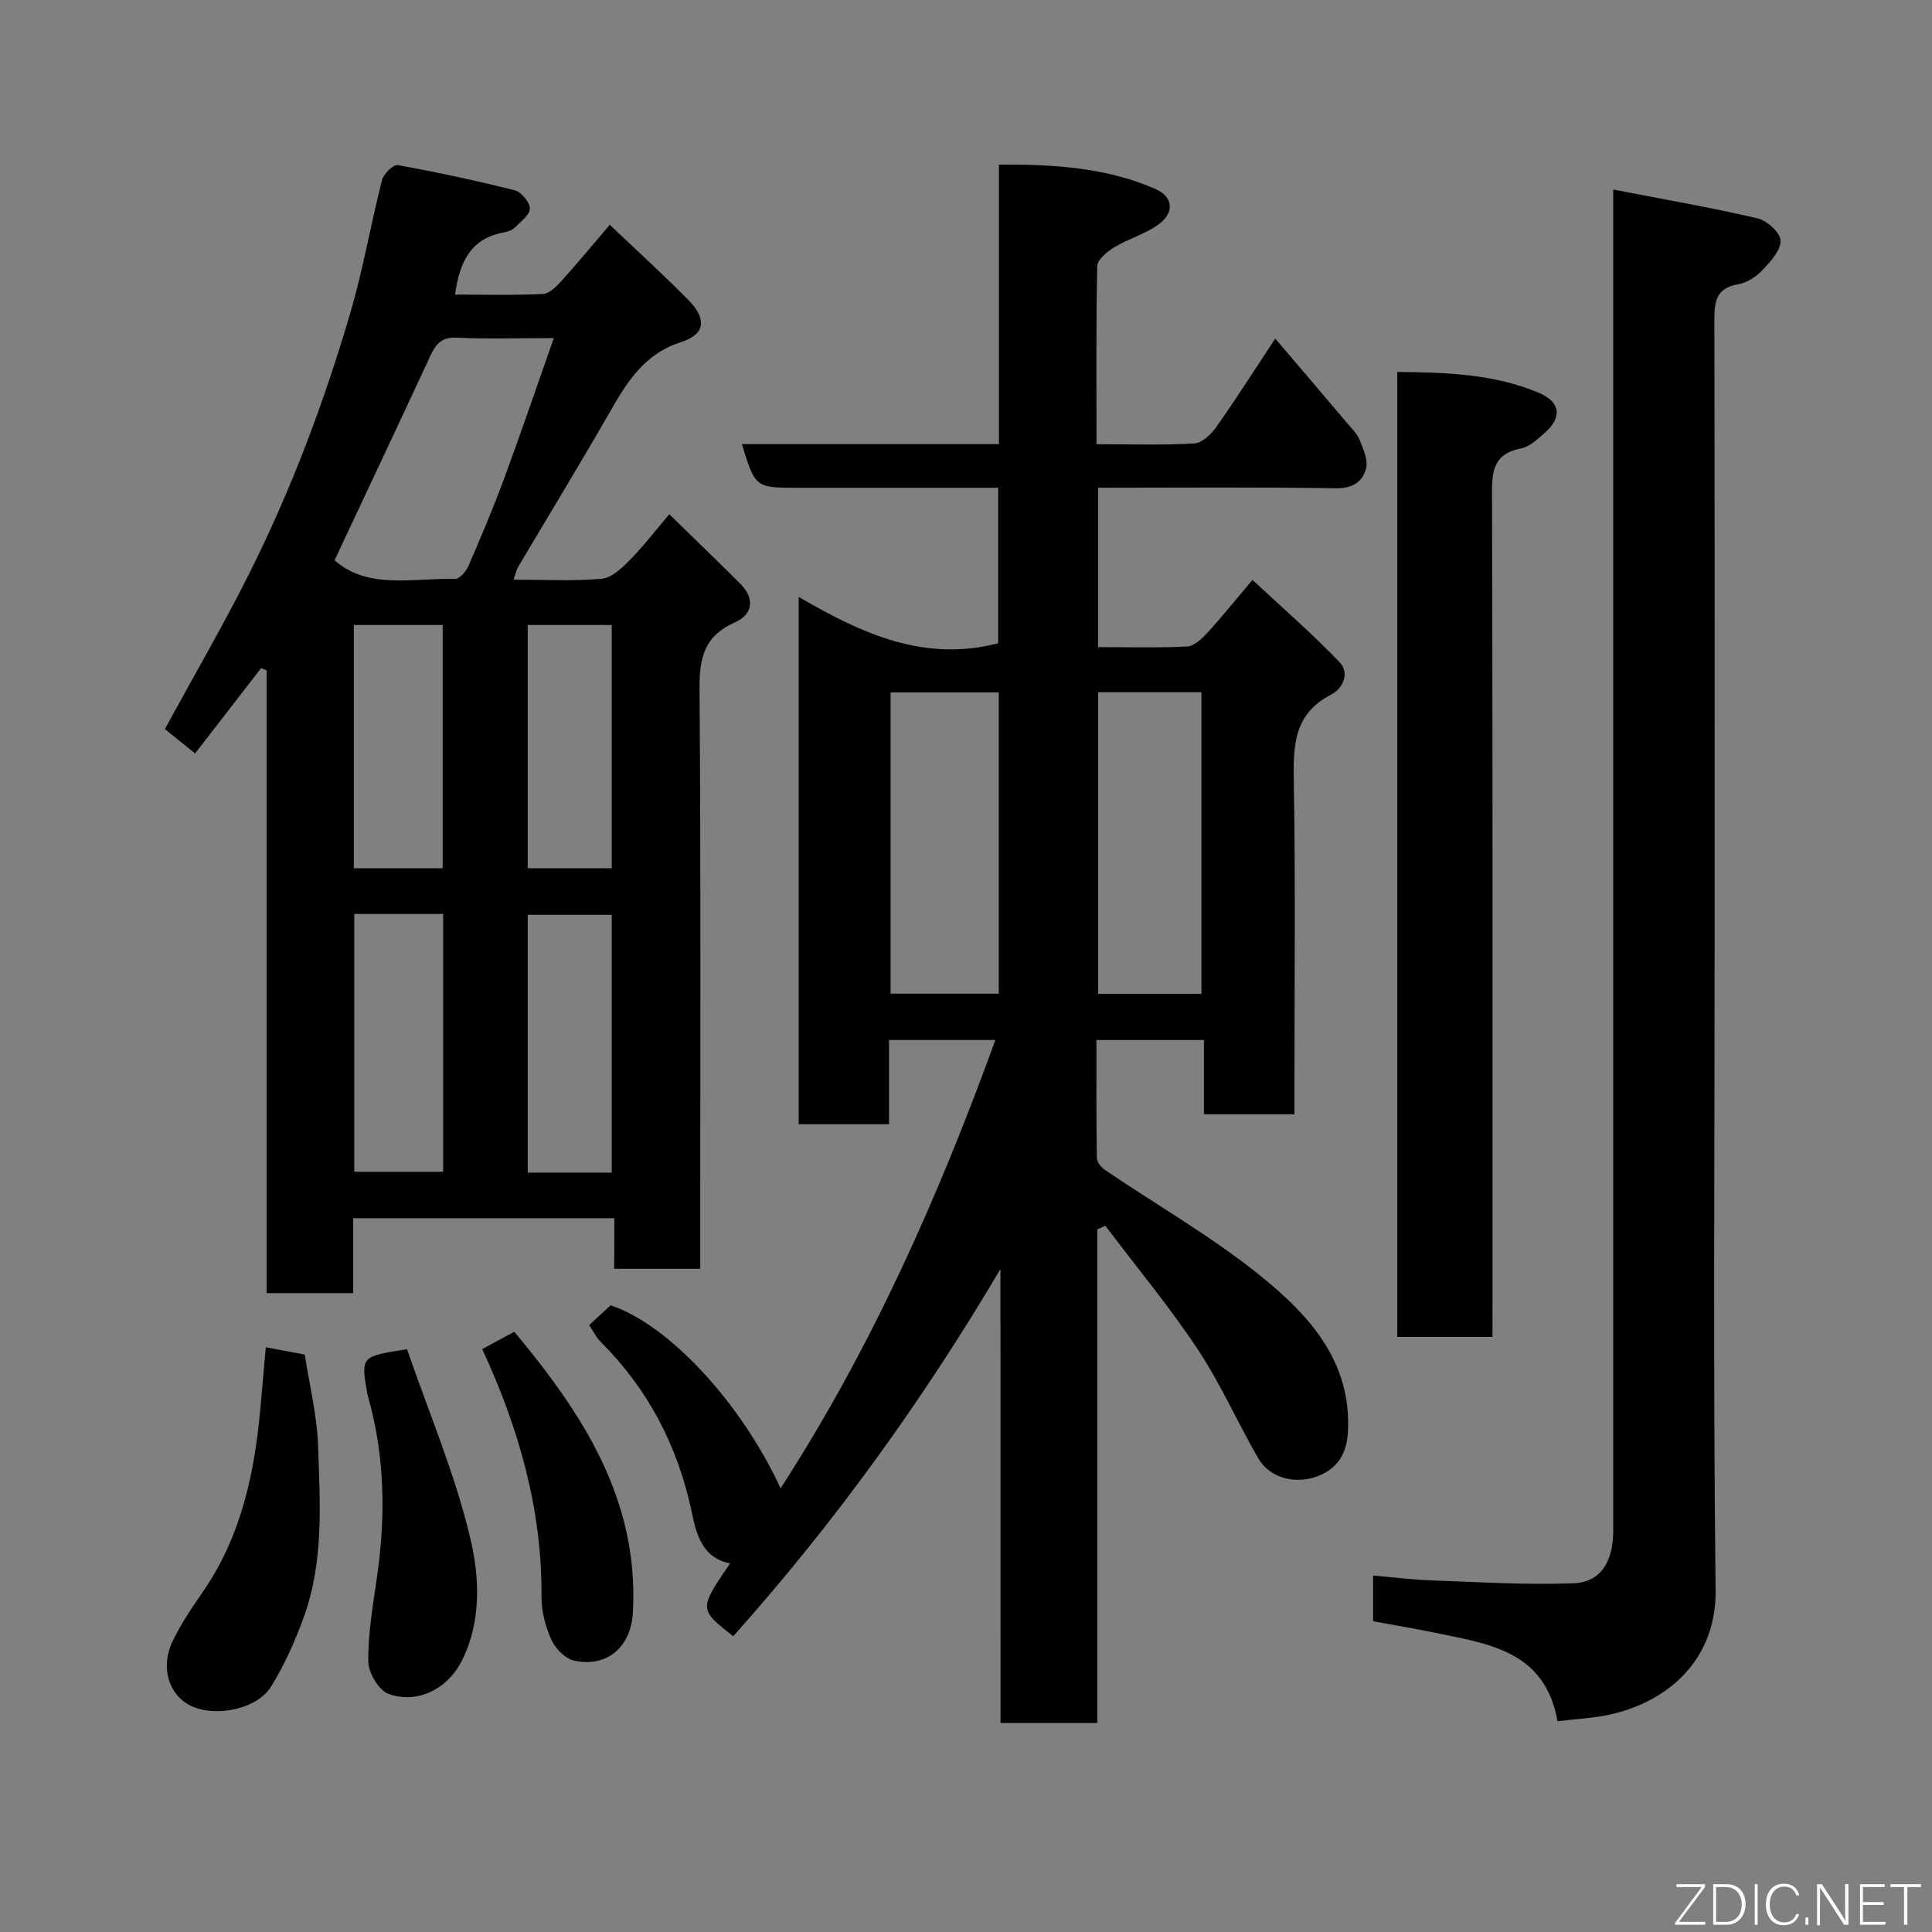 <svg enable-background="new 0 0 400 400" viewBox="0 0 400 400" xmlns="http://www.w3.org/2000/svg"><rect x="0" y="0" width="400" height="400" fill="#808080" stroke="none"/><path d="m207.13 262.75c-16.2 27.4-34.45 52.65-55.33 76.02-7.12-5.62-7.12-5.62-.64-15.09-5.83-1.11-7.01-6.2-7.92-10.52-2.89-13.71-9-25.48-18.89-35.36-.9-.9-1.48-2.13-2.37-3.46 1.51-1.39 2.97-2.74 4.44-4.09 11.88 3.91 26.96 20.01 35.19 37.9 18.85-29.15 32.64-60.27 44.47-92.83-7.39 0-14.43 0-22.02 0v17.44c-6.48 0-12.41 0-18.7 0 0-35.93 0-71.85 0-109.18 12.83 7.48 25.87 13.61 41.3 9.6 0-10.17 0-20.89 0-32.19-8.15 0-16.25 0-24.36 0-5.67 0-11.33 0-17 0-8.92 0-8.92 0-11.7-9.04h53.22c0-19.3 0-38.23 0-57.87 11.34-.06 22.17.57 32.38 5.04 3.74 1.64 4.02 4.9.63 7.37-2.71 1.97-6.15 2.91-9.05 4.66-1.5.9-3.56 2.56-3.6 3.92-.28 12.12-.16 24.25-.16 36.9 7.02 0 13.64.22 20.24-.16 1.59-.09 3.47-1.87 4.53-3.36 4.04-5.71 7.79-11.63 12.24-18.35 5.19 6.1 10.06 11.79 14.89 17.51.95 1.12 2.08 2.21 2.6 3.52.75 1.88 1.76 4.16 1.3 5.9-.72 2.71-2.79 4.12-6.24 4.06-16.3-.26-32.61-.11-49.24-.11v33c6.23 0 12.35.18 18.45-.13 1.44-.07 3.03-1.59 4.15-2.8 2.99-3.26 5.76-6.72 9.37-10.99 6.17 5.75 12.36 11.13 18.02 17.02 2.11 2.2.83 5.42-1.77 6.75-8.03 4.14-7.8 11.09-7.68 18.7.35 20.82.12 41.66.12 62.49v5.68c-6.32 0-12.25 0-18.74 0 0-4.91 0-9.97 0-15.37-7.59 0-14.65 0-22.25 0 0 8.18-.05 16.29.08 24.4.01.85.88 1.96 1.67 2.49 10.79 7.32 22.22 13.84 32.31 22.01 9.98 8.08 18.8 17.66 18 32.26-.25 4.67-2.32 7.74-6.55 9.24-4.66 1.65-9.75.13-12.03-3.83-4.31-7.47-7.8-15.45-12.56-22.61-5.87-8.83-12.69-17.04-19.09-25.52-.55.26-1.11.51-1.66.77v102.19c-6.9 0-13.16 0-20.03 0-.02-31.31-.02-62.64-.02-93.98zm-.35-119.39c-7.78 0-15.16 0-22.39 0v62.37h22.39c0-20.85 0-41.43 0-62.37zm41.96 62.41c0-21.16 0-41.74 0-62.45-7.31 0-14.36 0-21.38 0v62.45z" fill="#010103"/><path d="m127.19 252.22c-18.32 0-35.92 0-54.07 0v15.51c-6.14 0-11.74 0-17.92 0 0-42.93 0-85.94 0-128.95-.38-.15-.76-.3-1.14-.45-4.42 5.72-8.85 11.43-13.67 17.66-2.03-1.64-4.11-3.31-6.26-5.04 6-11.01 12.15-21.56 17.6-32.46 8.61-17.22 15.37-35.22 20.79-53.68 2.66-9.04 4.24-18.4 6.58-27.54.33-1.28 2.33-3.25 3.24-3.09 8.13 1.47 16.23 3.2 24.24 5.22 1.35.34 3.09 2.44 3.12 3.76.03 1.28-1.84 2.67-3.03 3.87-.54.55-1.41.92-2.19 1.06-6.93 1.18-9.35 6.06-10.27 12.9 6.09 0 12.17.17 18.22-.13 1.34-.07 2.8-1.58 3.86-2.74 3.28-3.62 6.38-7.39 9.96-11.58 5.53 5.26 11.01 10.25 16.22 15.52 3.94 3.98 3.58 7.16-1.53 8.8-7.78 2.5-11.3 8.55-14.96 14.93-6.09 10.6-12.46 21.04-18.69 31.57-.4.67-.55 1.48-.96 2.65 6.35 0 12.33.34 18.23-.18 2.07-.18 4.21-2.24 5.85-3.9 2.77-2.79 5.18-5.95 8.16-9.46 5.12 5 9.93 9.63 14.66 14.34 3.11 3.1 2.68 6.38-1.09 8.05-6.25 2.77-7.36 7.23-7.31 13.6.29 38.15.14 76.3.14 114.46v5.77c-6.01 0-11.72 0-17.81 0 .03-3.36.03-6.64.03-10.47zm-12.53-182.22c-7.3 0-13.74.21-20.16-.09-3.18-.15-4.32 1.46-5.45 3.87-6.55 14.11-13.19 28.18-19.78 42.22 6.9 6.1 16.15 3.66 24.92 3.86.93.02 2.29-1.52 2.77-2.63 2.59-5.96 5.13-11.96 7.38-18.06 3.48-9.42 6.71-18.93 10.32-29.17zm-41.31 119.23v53.37h18.4c0-17.98 0-35.56 0-53.37-6.19 0-12.12 0-18.4 0zm53.3 53.54c0-18.1 0-35.8 0-53.37-6.07 0-11.79 0-17.39 0v53.37zm-35-63c0-17.1 0-33.8 0-50.37-6.4 0-12.45 0-18.39 0v50.37zm35 0c0-17.1 0-33.8 0-50.37-6.07 0-11.79 0-17.39 0v50.37z" fill="#010103"/><path d="m334 39.24c10.47 2.03 20.24 3.72 29.89 5.97 1.95.45 4.73 2.98 4.76 4.61.05 2.03-2.1 4.35-3.76 6.11-1.29 1.36-3.2 2.62-5 2.92-4.66.77-4.96 3.67-4.95 7.53.09 42.14.06 84.28.06 126.43 0 45.47-.34 90.95.2 136.42.17 13.98-9.32 22.87-21.65 25.7-3.48.8-7.12.94-11.08 1.43-2.58-14.59-14.29-16.02-25.37-18.32-4.15-.86-8.34-1.55-12.81-2.37 0-2.98 0-6.06 0-9.47 4.13.35 8.14.86 12.17 1 9.77.35 19.56.97 29.31.6 5.65-.21 8.23-4.47 8.23-10.89 0-90.11 0-180.23 0-270.34 0-1.99 0-3.97 0-7.33z" fill="#010103"/><path d="m309 276.8c-6.9 0-13.16 0-19.71 0 0-66.54 0-132.87 0-199.79 10.07.1 19.98.38 29.35 4.33 4.48 1.89 4.83 5.11 1.14 8.32-1.46 1.27-3.1 2.84-4.86 3.18-5.13.98-6.03 3.96-6.01 8.71.15 56.28.1 112.55.1 168.83-.01 1.97-.01 3.95-.01 6.42z" fill="#010103"/><path d="m55.03 278.94c2.9.54 5.13.96 8.07 1.51.94 6.14 2.54 12.52 2.76 18.96.4 11.83 1.2 23.84-2.93 35.29-1.8 5-4.01 9.96-6.8 14.47-2.92 4.73-11.45 6.42-16.53 4.04-4.58-2.15-6.48-7.89-3.9-13.33 1.73-3.65 4.06-7.06 6.37-10.41 8.04-11.69 10.74-24.99 11.92-38.78.34-3.87.69-7.74 1.04-11.75z" fill="#010103"/><path d="m84.27 279.34c4.51 13.1 9.98 25.89 13.12 39.22 1.89 8.03 2.32 17.09-1.75 25.24-2.9 5.81-9.18 9.08-15.18 6.91-2.03-.74-4.2-4.39-4.22-6.73-.04-5.85.99-11.72 1.82-17.55 1.77-12.34 1.64-24.57-1.69-36.66-.13-.47-.27-.94-.36-1.42-1.28-7.52-1.28-7.52 8.26-9.01z" fill="#010103"/><path d="m99.84 279.31c2.16-1.17 4.26-2.3 6.64-3.59 14.2 17.04 25.84 34.82 24.55 58.15-.39 7.06-5.27 11.42-12.13 9.95-1.84-.39-3.89-2.46-4.72-4.27-1.24-2.74-2.09-5.94-2.07-8.93.14-17.99-4.62-34.77-12.27-51.31z" fill="#010103"/><g fill="#fbfcfa"><path d="m346.9 398 5.4-7.3h-5.2v-.6h5.9v.6l-5.4 7.2h5.5l-.1.6h-6.2v-.5z"/><path d="m354.7 390.1h2.8c2.3 0 3.9 1.6 3.9 4.1s-1.6 4.3-3.9 4.3h-2.8zm.6 7.8h2c2.2 0 3.3-1.6 3.3-3.6 0-1.8-1-3.6-3.3-3.6h-2z"/><path d="m363.9 390.1v8.4h-.6v-8.4h1.6z"/><path d="m372.5 396.3c-.4 1.3-1.4 2.3-3.2 2.3-2.4 0-3.7-1.9-3.7-4.3 0-2.3 1.2-4.3 3.7-4.3 1.8 0 2.9 1 3.2 2.4h-.6c-.4-1.1-1.1-1.8-2.5-1.8-2.1 0-3 1.9-3 3.7s.9 3.7 3 3.7c1.4 0 2.1-.7 2.5-1.7z"/><path d="m373.8 398.5v-1.5h.6v1.5z"/><path d="m376.2 398.5v-8.4h1c1.3 2 4.4 6.7 4.9 7.6-.1-1.2-.1-2.4-.1-3.8v-3.8h.7v8.4h-.9c-1.2-1.9-4.4-6.8-5-7.7.1 1.1 0 2.3 0 3.9v3.9h-.6z"/><path d="m390 394.4h-4.3v3.5h4.7l-.1.6h-5.2v-8.4h5.1v.6h-4.5v3.1h4.3z"/><path d="m394.2 390.7h-2.8v-.6h6.3v.6h-2.8v7.8h-.7z"/></g></svg>